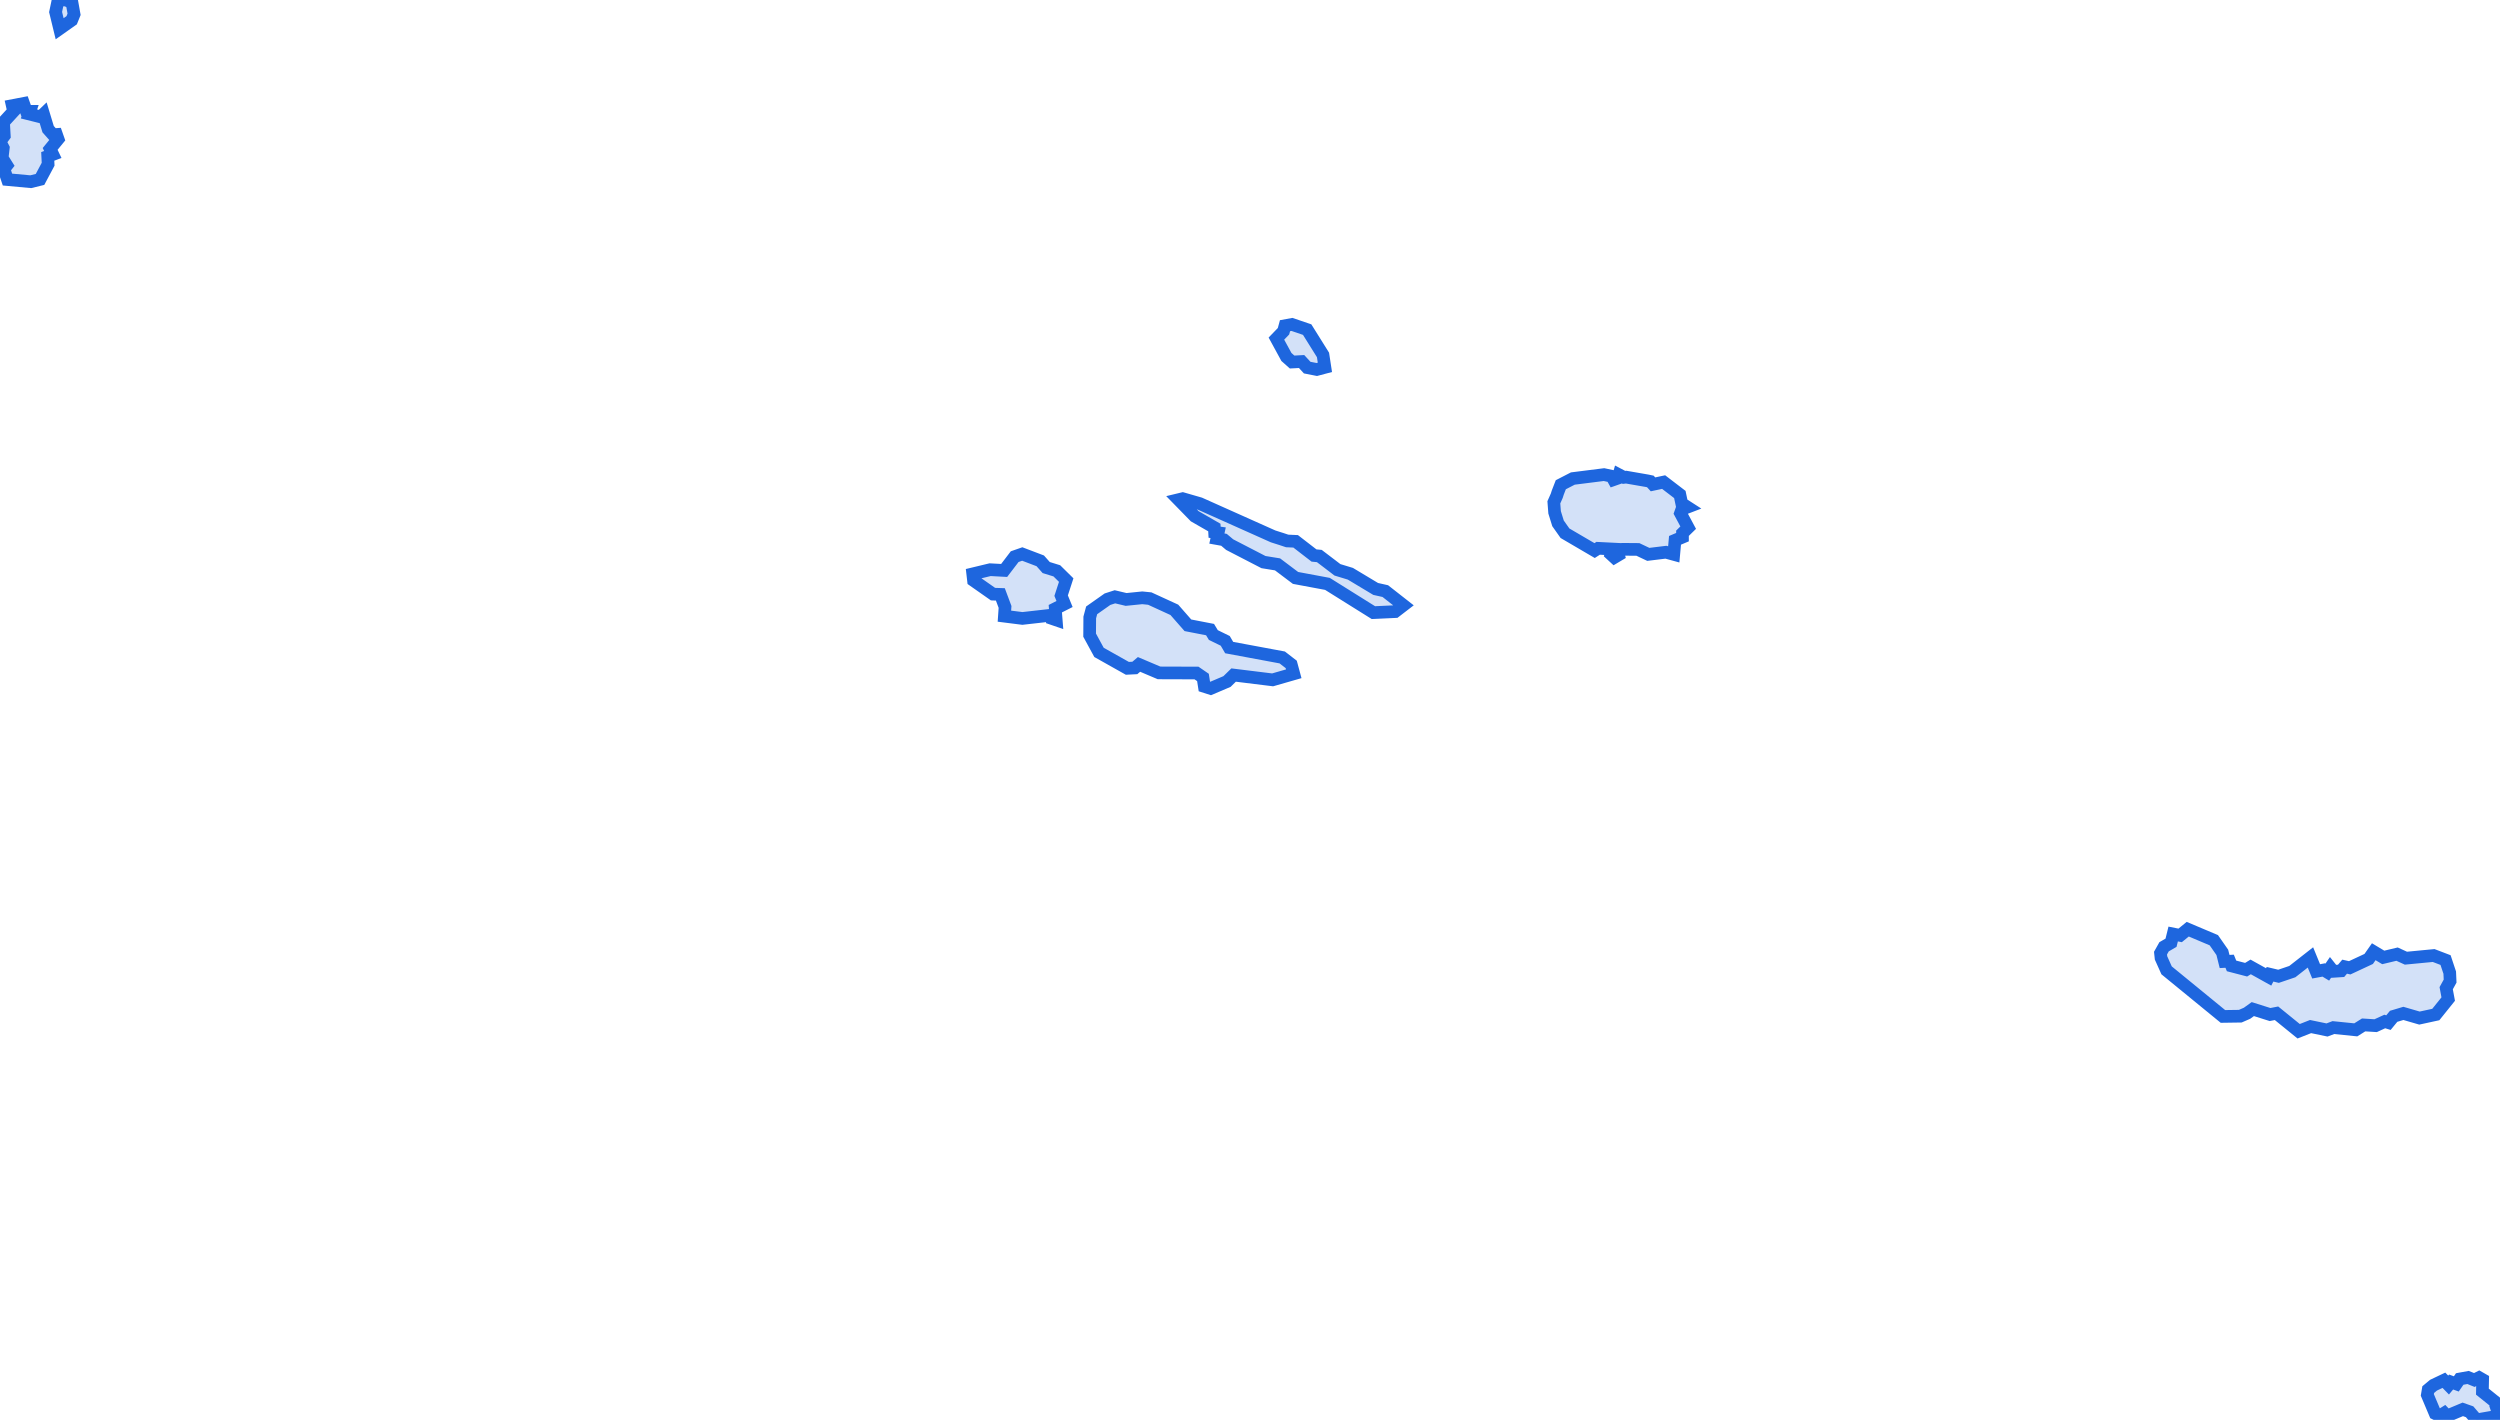 <?xml version="1.0" encoding="UTF-8" standalone="no"?>
<svg
   xmlns:mapsvg="http://mapsvg.com"
   xmlns:dc="http://purl.org/dc/elements/1.1/"
   xmlns:cc="http://creativecommons.org/ns#"
   xmlns:rdf="http://www.w3.org/1999/02/22-rdf-syntax-ns#"
   xmlns:svg="http://www.w3.org/2000/svg"
   xmlns="http://www.w3.org/2000/svg"
   xmlns:sodipodi="http://sodipodi.sourceforge.net/DTD/sodipodi-0.dtd"
   xmlns:inkscape="http://www.inkscape.org/namespaces/inkscape"
   mapsvg:geoViewBox="-31.265662 42.156380 -6.189321 30.138063"
   width="197.43"
   height="112.13"
   version="1.1"
   id="svg78"
   sodipodi:docname="portugal_açores.svg"
   inkscape:version="1.0.2 (e86c8708, 2021-01-15)">
  <defs
     id="defs82" />
  <sodipodi:namedview
     pagecolor="#ffffff"
     bordercolor="#666666"
     borderopacity="1"
     objecttolerance="10"
     gridtolerance="10"
     guidetolerance="10"
     inkscape:pageopacity="0"
     inkscape:pageshadow="2"
     inkscape:window-width="1680"
     inkscape:window-height="997"
     id="namedview80"
     showgrid="false"
     inkscape:zoom="2.3939518"
     inkscape:cx="43.7387"
     inkscape:cy="61.460054"
     inkscape:window-x="0"
     inkscape:window-y="25"
     inkscape:window-maximized="1"
     inkscape:current-layer="svg78"
     inkscape:snap-page="true" />
  <path
     d="m 195.78,108.79 0.28,0.16 -0.02,0.95 1.22,0.98 -0.13,0.22 0.3,0.91 -0.48,-0.12 -1.37,0.24 -0.55,-0.64 -0.54,-0.19 -1.24,0.52 -0.22,-0.23 -0.35,0.22 -0.37,-0.18 -0.62,-1.47 0.07,-0.42 0.42,-0.35 0.82,-0.39 0.37,0.38 0.2,-0.24 0.41,0.15 0.27,-0.39 0.66,-0.12 0.49,0.2 z m -23.01,-35.41 2.06,0.87 0.67,0.96 0.18,0.72 0.4,-0.02 0.15,0.37 1.15,0.3 0.36,-0.22 1.42,0.79 0.11,-0.21 0.67,0.16 1.09,-0.37 1.43,-1.12 0.45,1.1 0.6,-0.11 0.28,0.17 0.24,-0.35 0.23,0.29 0.62,-0.04 0.28,-0.33 0.4,0.09 1.5,-0.7 0.4,-0.57 0.75,0.45 1.09,-0.26 0.7,0.32 2.19,-0.21 0.94,0.36 0.33,0.99 0.03,0.67 -0.31,0.56 0.16,0.86 -0.98,1.22 -1.29,0.28 -1.27,-0.37 -0.77,0.23 -0.41,0.5 -0.29,-0.09 -0.72,0.33 -0.95,-0.06 -0.62,0.39 -1.77,-0.18 -0.5,0.19 -1.3,-0.27 -0.94,0.37 -1.75,-1.42 -0.51,0.1 -1.36,-0.43 -0.46,0.33 -0.53,0.23 -1.37,0.02 -4.45,-3.64 -0.44,-0.98 -0.04,-0.38 0.28,-0.5 0.55,-0.32 0.17,-0.69 0.55,0.11 z m -82.56,-26.17 0.59,0.06 1.94,0.89 1.07,1.22 1.75,0.34 0.26,0.43 0.94,0.46 0.31,0.53 4.19,0.78 0.71,0.55 0.2,0.74 -1.67,0.48 -3.08,-0.38 -0.52,0.51 -1.29,0.55 -0.5,-0.16 -0.11,-0.71 -0.51,-0.35 -2.96,-0.01 -1.58,-0.67 -0.33,0.28 -0.59,0.03 -2.24,-1.26 -0.74,-1.36 0.01,-1.4 0.15,-0.56 1.25,-0.88 0.59,-0.19 0.88,0.21 z m -9.48,-3.46 1.42,0.54 0.47,0.53 0.84,0.26 0.74,0.73 -0.4,1.23 0.27,0.66 -0.73,0.37 0.07,0.89 -0.29,-0.1 0.01,-0.29 -2.39,0.27 -1.42,-0.18 0.05,-0.73 -0.37,-0.99 -0.58,-0.02 -1.54,-1.08 -0.06,-0.52 1.37,-0.33 1.11,0.06 0.83,-1.09 z m 12.67,-4.37 1.35,0.39 5.79,2.59 0.66,0.21 0.45,0.15 0.67,0.03 1.45,1.12 0.42,0.04 0.96,0.73 0.47,0.36 1.02,0.31 2,1.2 0.76,0.17 1.43,1.12 -0.65,0.5 -1.72,0.08 -3.63,-2.27 -2.52,-0.47 -1.42,-1.07 L 99.78,44.39 97.11,43.01 96.66,42.63 96.1,42.53 96.2,42.07 95.92,42.03 95.9,41.66 94.35,40.77 93.07,39.46 Z m 33.27,-1.9 0.61,0.13 0.15,0.27 0.34,-0.12 0.08,-0.27 0.4,0.21 0.17,-0.02 1.67,0.29 0.24,0.05 0.21,0.23 0.84,-0.18 1.28,0.98 0.15,0.71 0.45,0.29 -0.44,0.17 -0.11,0.31 0.61,1.14 -0.45,0.44 v 0.31 l -0.59,0.25 -0.1,1.11 -0.62,-0.17 -1.39,0.17 -0.82,-0.39 -1.22,-0.01 -0.43,0.05 0.11,0.4 -0.32,0.19 -0.25,-0.23 0.16,-0.43 -1.19,-0.06 -0.28,0.18 -2.34,-1.37 -0.55,-0.78 -0.27,-0.87 -0.06,-0.79 0.23,-0.52 0.08,-0.25 0.24,-0.62 0.95,-0.49 z m -24.64,-11.86 1.2,0.41 1.25,2 0.15,0.98 -0.64,0.17 -0.76,-0.15 -0.44,-0.48 -0.75,0.04 -0.45,-0.4 -0.79,-1.45 0.56,-0.58 0.12,-0.44 z M 4.59,10.99 3.96,11.76 4.17,12.2 3.77,12.35 3.8,12.97 3.16,14.17 2.43,14.35 0.59,14.18 0.31,13.35 0.54,13.06 0.17,12.47 0.26,11.69 0,11.18 0.34,10.72 0.28,9.65 1.07,8.79 0.97,8.34 1.86,8.17 2.08,8.79 H 2.36 L 2.29,9 3.21,9.23 3.44,9.01 3.8,10.2 4.19,10.64 4.46,10.62 Z M 5.24,0 5.69,0.23 5.85,1.13 5.66,1.6 4.71,2.27 4.39,0.95 4.59,0 Z"
     title="Açores"
     id="PT-Aç"
     style="fill:#d3e1f8;fill-opacity:1;stroke:#1e66de;stroke-opacity:1" />
</svg>
